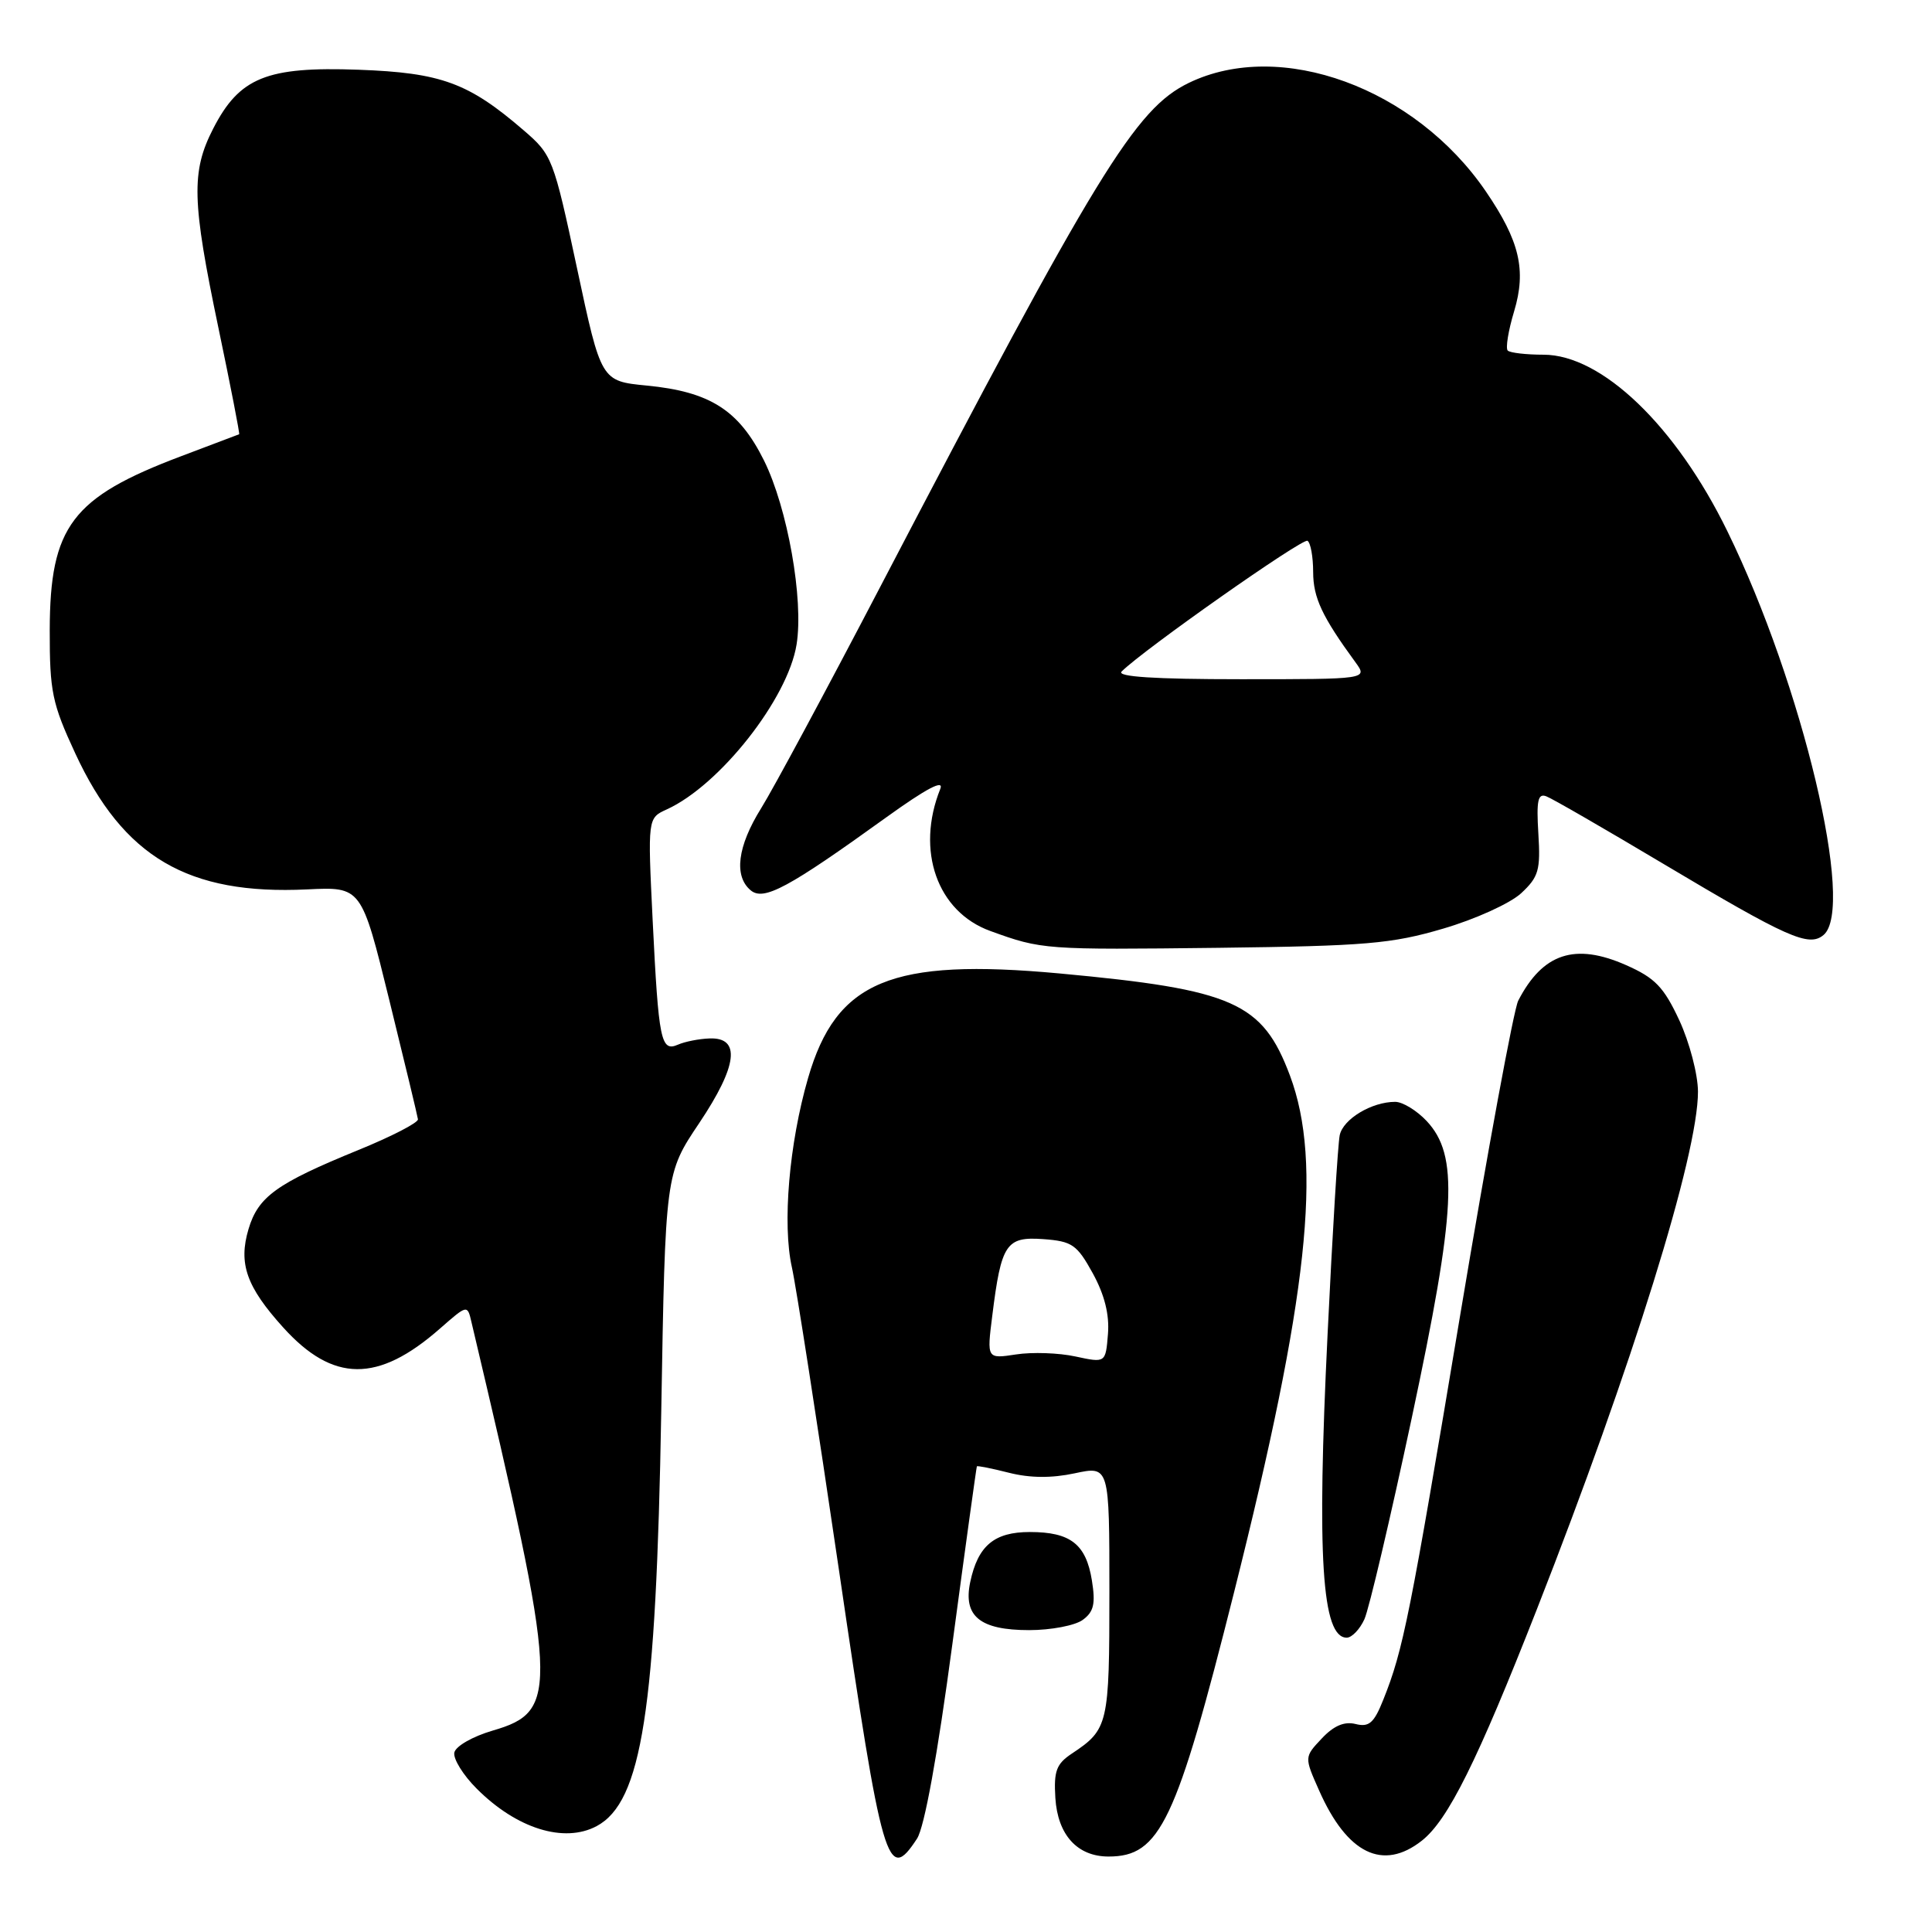 <?xml version="1.0" encoding="UTF-8" standalone="no"?>
<!DOCTYPE svg PUBLIC "-//W3C//DTD SVG 1.1//EN" "http://www.w3.org/Graphics/SVG/1.1/DTD/svg11.dtd" >
<svg xmlns="http://www.w3.org/2000/svg" xmlns:xlink="http://www.w3.org/1999/xlink" version="1.1" viewBox="0 0 256 256">
 <g >
 <path fill="currentColor"
d=" M 121.51 243.63 C 122.49 242.13 124.22 232.63 126.19 217.88 C 127.91 205.02 129.38 194.41 129.44 194.30 C 129.51 194.19 131.42 194.57 133.70 195.15 C 136.47 195.85 139.33 195.88 142.41 195.22 C 147.00 194.24 147.00 194.24 147.00 210.93 C 147.00 228.53 146.86 229.14 142.04 232.35 C 139.97 233.72 139.62 234.67 139.84 238.24 C 140.15 243.14 142.75 246.00 146.89 246.00 C 153.71 246.00 155.85 241.50 163.53 210.95 C 173.34 171.92 175.26 154.12 170.93 142.53 C 167.29 132.82 163.48 131.13 140.43 128.99 C 118.09 126.93 110.80 129.95 107.07 142.86 C 104.56 151.53 103.65 162.21 104.93 167.93 C 105.49 170.44 108.29 188.47 111.16 208.00 C 116.95 247.47 117.58 249.63 121.51 243.63 Z  M 188.40 243.90 C 191.87 241.17 195.75 233.36 203.65 213.22 C 216.29 181.00 225.01 152.97 224.99 144.64 C 224.98 142.36 223.87 138.12 222.52 135.20 C 220.46 130.78 219.30 129.58 215.48 127.89 C 208.70 124.89 204.42 126.30 201.17 132.60 C 200.58 133.76 197.13 152.43 193.51 174.10 C 186.81 214.26 185.94 218.62 183.29 225.23 C 182.06 228.32 181.40 228.89 179.62 228.44 C 178.13 228.07 176.72 228.67 175.14 230.36 C 172.82 232.82 172.82 232.82 174.79 237.25 C 178.50 245.64 183.24 247.96 188.40 243.90 Z  M 79.06 241.97 C 85.05 238.76 86.94 226.62 87.62 187.00 C 88.16 155.50 88.16 155.50 92.66 148.80 C 97.74 141.21 98.19 137.43 94.00 137.60 C 92.62 137.65 90.75 138.02 89.84 138.42 C 87.57 139.41 87.27 137.95 86.48 121.95 C 85.82 108.40 85.82 108.40 88.35 107.25 C 95.38 104.05 104.40 92.58 105.55 85.40 C 106.51 79.44 104.36 67.32 101.23 61.01 C 97.92 54.35 94.09 51.90 85.70 51.09 C 79.65 50.50 79.65 50.50 76.46 35.55 C 73.34 20.95 73.17 20.52 69.38 17.26 C 62.08 10.97 58.47 9.64 47.50 9.24 C 35.34 8.80 31.73 10.26 28.25 17.04 C 25.32 22.75 25.42 26.61 28.95 43.48 C 30.56 51.17 31.79 57.50 31.69 57.54 C 31.58 57.58 28.12 58.89 24.00 60.45 C 9.52 65.91 6.62 69.75 6.59 83.50 C 6.58 91.64 6.90 93.20 9.97 99.82 C 16.35 113.59 24.90 118.61 40.70 117.85 C 47.89 117.50 47.89 117.50 51.58 132.50 C 53.61 140.75 55.32 147.86 55.38 148.31 C 55.45 148.75 51.89 150.59 47.47 152.39 C 36.65 156.81 34.21 158.56 32.93 162.86 C 31.57 167.43 32.65 170.50 37.52 175.89 C 44.13 183.21 50.08 183.26 58.29 176.05 C 61.93 172.86 61.93 172.86 62.47 175.18 C 74.03 224.06 74.17 226.72 65.29 229.31 C 62.63 230.09 60.37 231.38 60.20 232.23 C 60.04 233.06 61.37 235.22 63.17 237.01 C 68.46 242.31 74.75 244.27 79.06 241.97 Z  M 180.79 214.56 C 181.40 213.22 184.22 201.23 187.06 187.91 C 192.95 160.26 193.31 153.09 189.03 148.53 C 187.72 147.14 185.85 146.00 184.87 146.00 C 181.75 146.00 177.97 148.28 177.52 150.42 C 177.28 151.56 176.55 163.44 175.91 176.82 C 174.47 206.31 175.15 217.00 178.45 217.00 C 179.12 217.00 180.18 215.90 180.79 214.56 Z  M 143.46 214.65 C 144.94 213.57 145.18 212.51 144.68 209.40 C 143.90 204.60 141.84 203.00 136.46 203.00 C 131.74 203.00 129.58 204.81 128.56 209.63 C 127.60 214.16 129.85 216.00 136.38 216.00 C 139.26 216.00 142.45 215.39 143.46 214.65 Z  M 191.22 123.05 C 195.47 121.81 200.11 119.70 201.56 118.36 C 203.88 116.20 204.14 115.30 203.84 110.45 C 203.57 106.07 203.78 105.08 204.90 105.52 C 205.68 105.81 212.65 109.84 220.40 114.46 C 236.89 124.29 239.67 125.52 241.62 123.90 C 245.88 120.37 238.83 90.73 228.90 70.42 C 222.08 56.44 212.24 47.00 204.52 47.00 C 202.22 47.00 200.08 46.75 199.78 46.45 C 199.48 46.14 199.86 43.80 200.63 41.25 C 202.27 35.78 201.36 31.92 196.88 25.36 C 187.50 11.62 169.67 5.11 157.53 10.98 C 150.44 14.42 145.40 22.65 116.51 78.00 C 109.48 91.47 102.44 104.56 100.86 107.09 C 97.71 112.14 97.21 116.10 99.48 117.98 C 101.20 119.41 104.44 117.67 117.44 108.30 C 122.79 104.45 125.12 103.23 124.59 104.54 C 121.32 112.70 124.18 120.81 131.22 123.36 C 138.05 125.84 138.42 125.86 161.50 125.59 C 180.95 125.35 184.40 125.06 191.22 123.05 Z  M 142.50 179.74 C 140.30 179.26 136.76 179.14 134.63 179.47 C 130.76 180.06 130.76 180.06 131.48 174.35 C 132.67 164.80 133.31 163.84 138.23 164.19 C 142.06 164.47 142.70 164.91 144.80 168.72 C 146.36 171.57 147.02 174.19 146.81 176.77 C 146.50 180.60 146.50 180.60 142.50 179.74 Z  M 148.62 88.98 C 151.50 86.10 172.60 71.26 173.25 71.66 C 173.66 71.91 174.00 73.78 174.00 75.81 C 174.01 79.20 175.18 81.70 179.60 87.75 C 181.24 90.00 181.24 90.00 164.42 90.00 C 152.94 90.00 147.93 89.67 148.62 88.98 Z "/>
</g>
</svg>